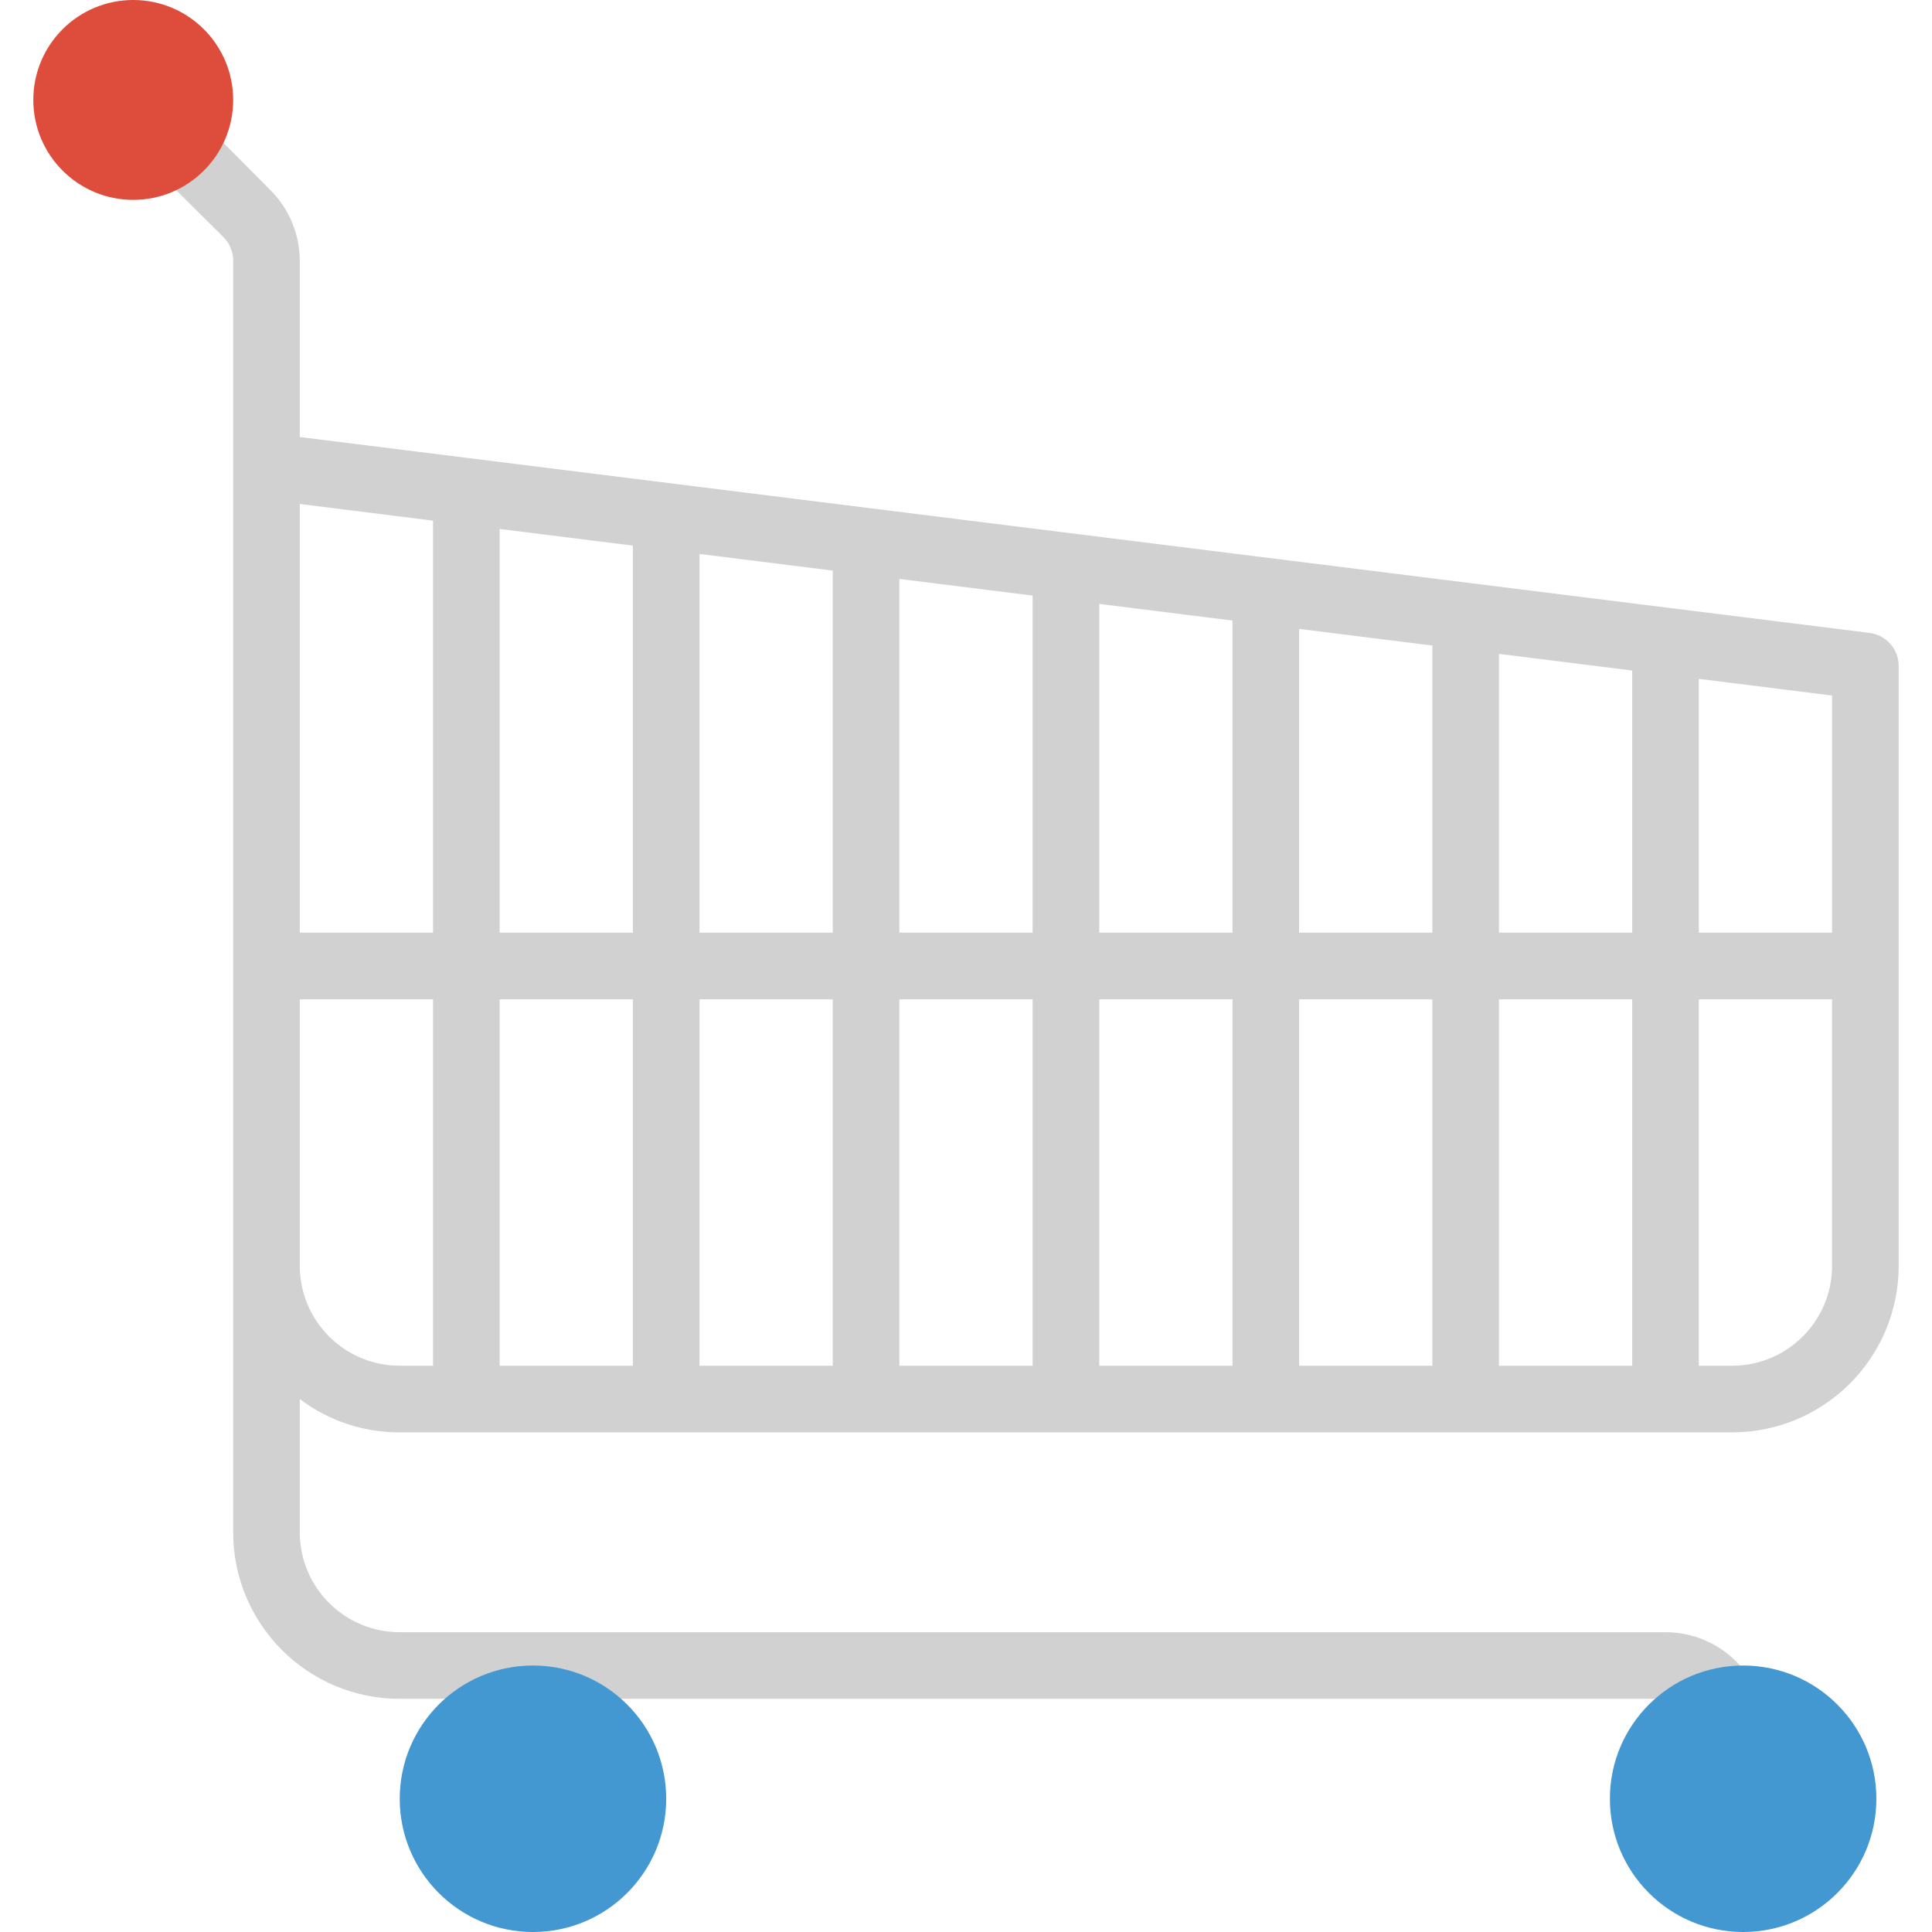 <?xml version="1.0" encoding="iso-8859-1"?>
<!-- Generator: Adobe Illustrator 19.0.0, SVG Export Plug-In . SVG Version: 6.00 Build 0)  -->
<svg version="1.1" id="Capa_1" xmlns="http://www.w3.org/2000/svg" xmlns:xlink="http://www.w3.org/1999/xlink" x="0px" y="0px"
	 viewBox="0 0 512 512" style="enable-background:new 0 0 512 512;" xml:space="preserve">
<path style="fill:#D1D1D1;" d="M495.404,167.724L79.448,115.818V69.12c-0.009-7.018-2.798-13.753-7.768-18.714L59.233,37.87
	L46.698,50.406l12.535,12.447c1.651,1.668,2.578,3.919,2.56,6.268v336.949c0,24.373,19.765,44.138,44.138,44.138h335.448
	c4.873,0,8.828,3.955,8.828,8.828v17.655h17.655v-17.655c0-14.627-11.855-26.483-26.483-26.483H105.931
	c-14.627,0-26.483-11.855-26.483-26.483v-35.31c7.618,5.773,16.922,8.881,26.483,8.828h353.103
	c24.373,0,44.138-19.765,44.138-44.138V176.552C503.208,172.058,499.862,168.263,495.404,167.724z M485.517,247.172h-35.31v-67.266
	l35.31,4.414V247.172z M326.621,247.172h-35.31v-87.128l35.31,4.414V247.172z M344.276,166.665l35.31,4.414v76.094h-35.31V166.665z
	 M273.655,247.172h-35.31v-93.749l35.31,4.414V247.172z M220.69,247.172h-35.31v-100.37l35.31,4.414V247.172z M167.724,247.172
	h-35.31v-106.99l35.31,4.414V247.172z M167.724,264.828v97.103h-35.31v-97.103H167.724z M185.379,264.828h35.31v97.103h-35.31
	V264.828z M238.345,264.828h35.31v97.103h-35.31V264.828z M291.31,264.828h35.31v97.103h-35.31V264.828z M344.276,264.828h35.31
	v97.103h-35.31V264.828z M397.241,264.828h35.31v97.103h-35.31V264.828z M397.241,247.172v-73.887l35.31,4.414v69.473H397.241z
	 M114.758,137.975v109.197h-35.31V133.561L114.758,137.975z M79.448,335.448v-70.621h35.31v97.103h-8.828
	C91.304,361.931,79.448,350.076,79.448,335.448z M459.034,361.931h-8.828v-97.103h35.31v70.621
	C485.517,350.076,473.662,361.931,459.034,361.931z"/>
<g>
	<circle style="fill:#4398D1;" cx="141.241" cy="476.69" r="35.31"/>
	<circle style="fill:#4398D1;" cx="461.947" cy="476.69" r="35.31"/>
</g>
<circle style="fill:#DE4C3C;" cx="35.31" cy="26.483" r="26.483"/>
<g>
</g>
<g>
</g>
<g>
</g>
<g>
</g>
<g>
</g>
<g>
</g>
<g>
</g>
<g>
</g>
<g>
</g>
<g>
</g>
<g>
</g>
<g>
</g>
<g>
</g>
<g>
</g>
<g>
</g>
</svg>
